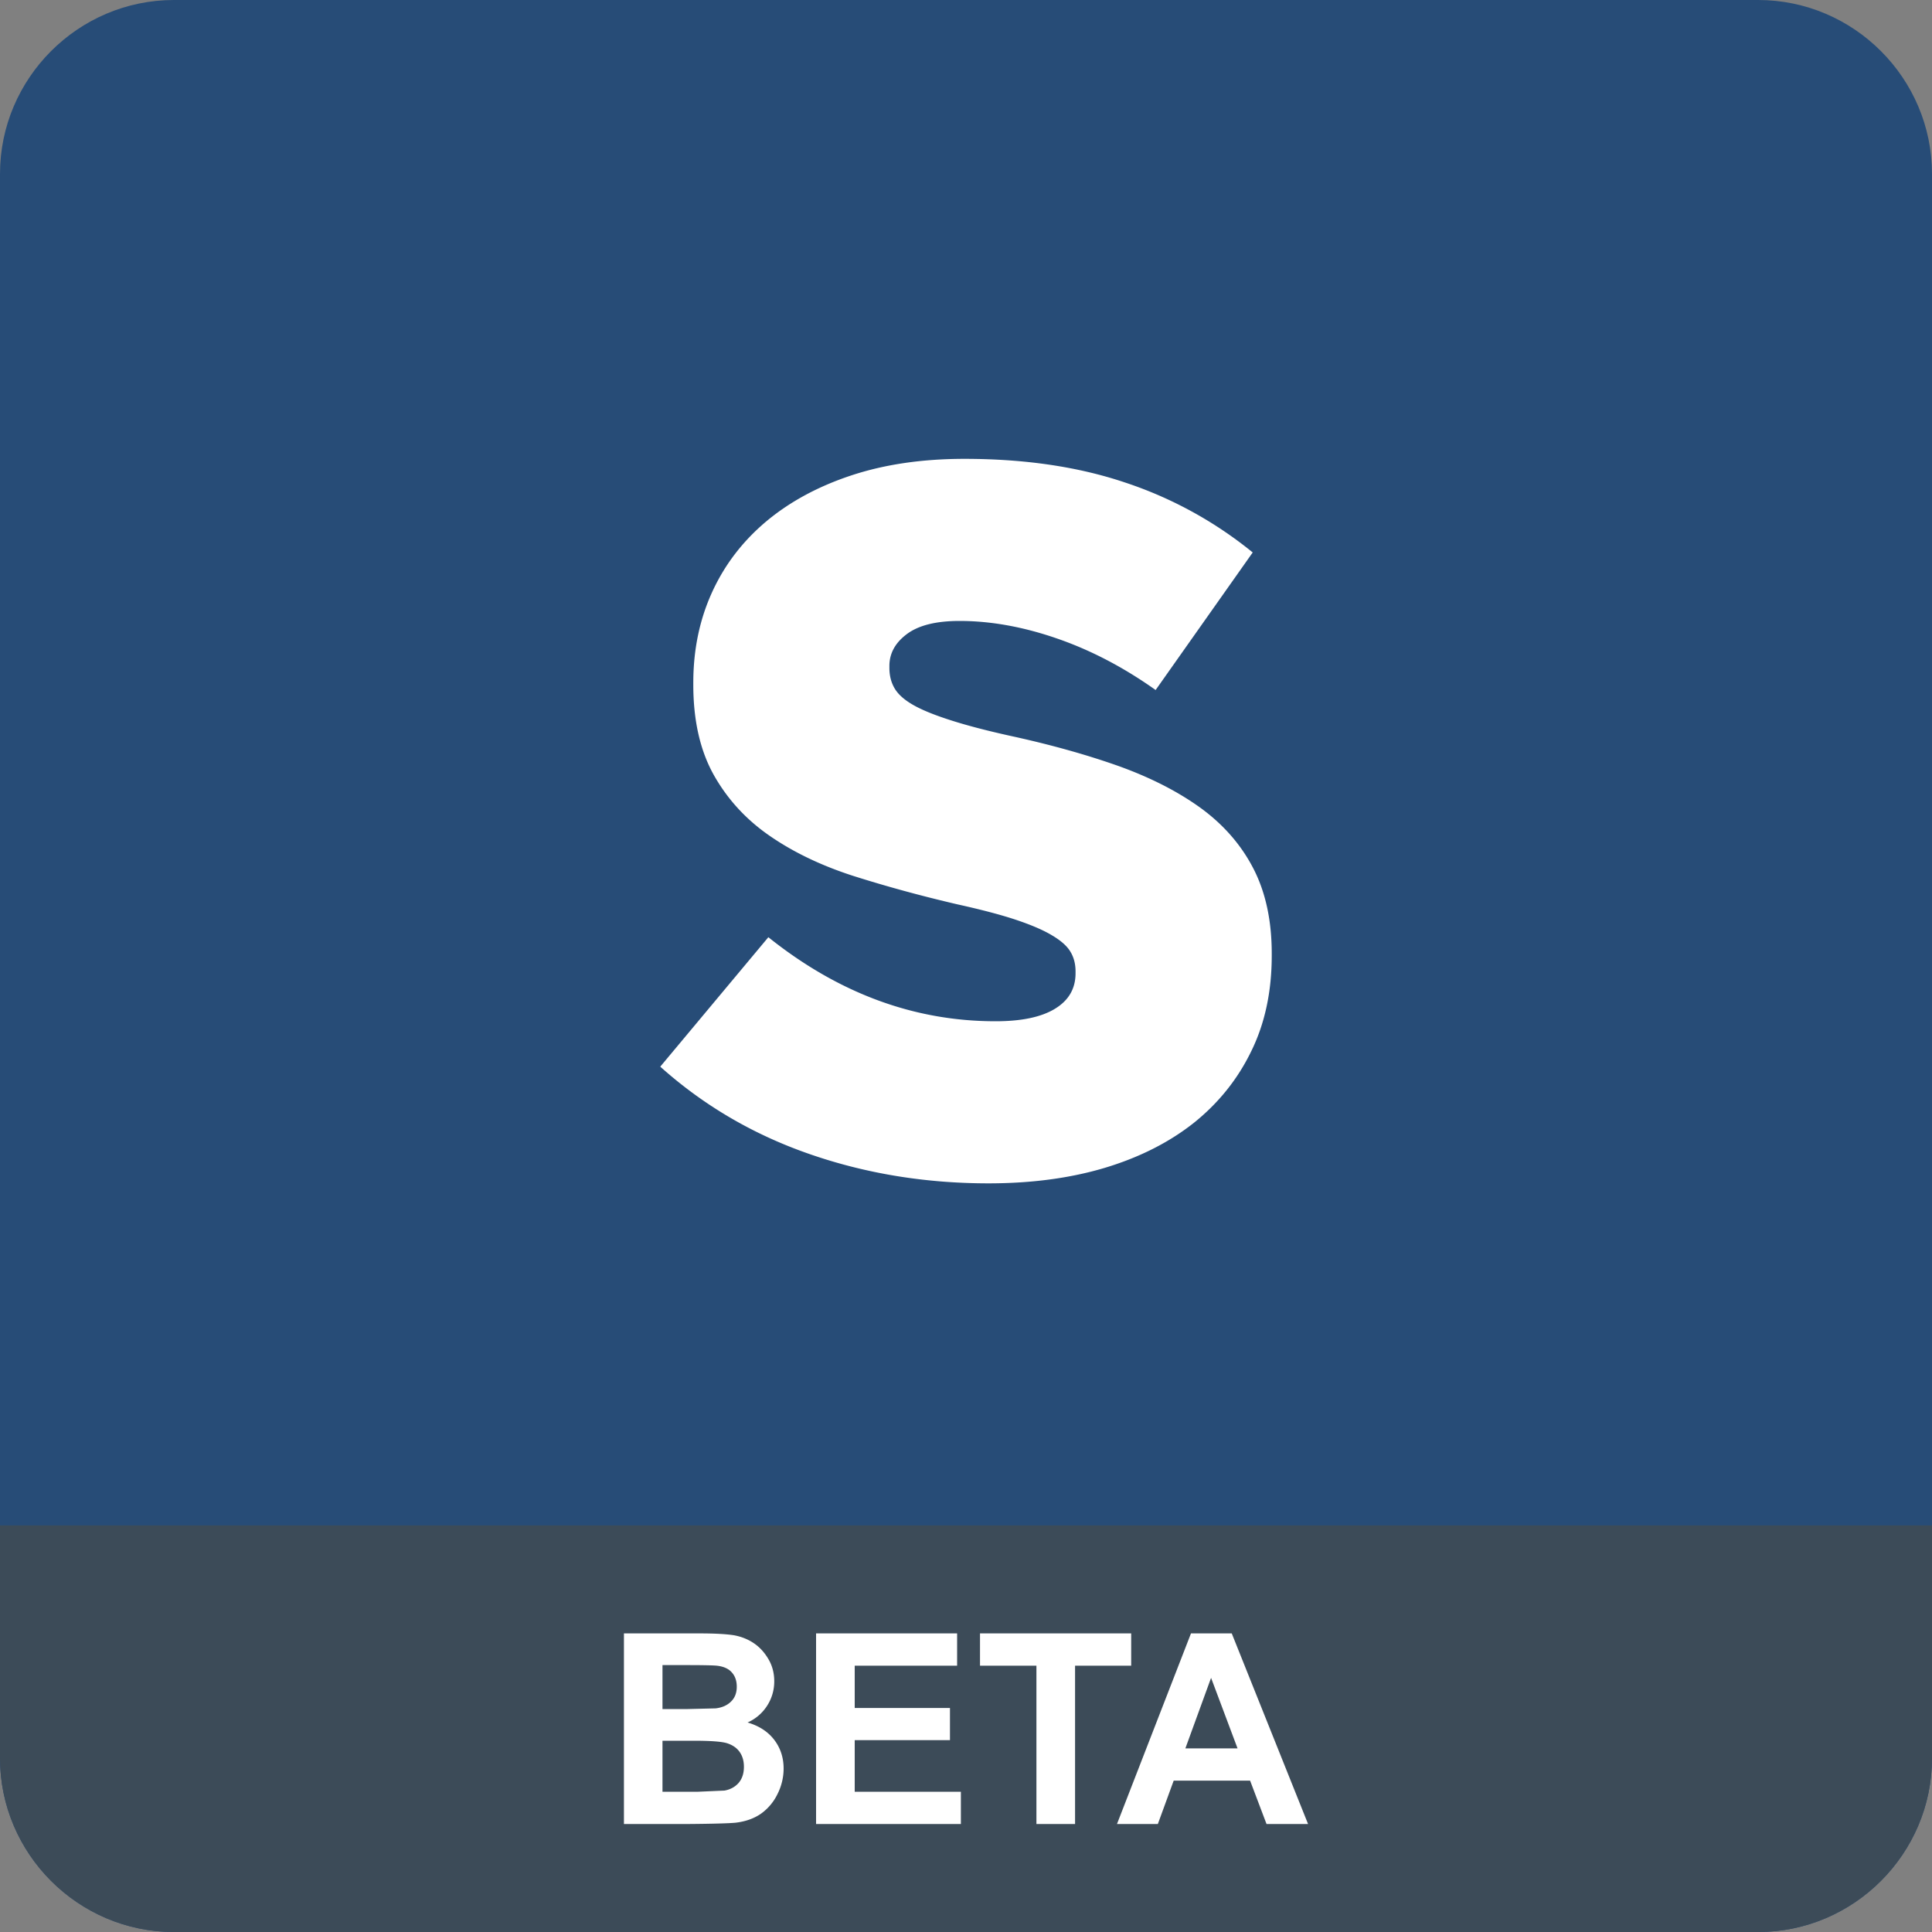 <svg xmlns="http://www.w3.org/2000/svg" width="200" height="200" shape-rendering="geometricPrecision" image-rendering="optimizeQuality" fill-rule="evenodd" xmlns:v="https://vecta.io/nano"><rect width="100%" height="100%" fill="#808080" stroke="none"/><path d="M18 0h164c9.9 0 18 8.1 18 18v164c0 9.9-8.1 18-18 18H18c-9.9 0-18-8.1-18-18V18C0 8.1 8.1 0 18 0z" fill="#274c77"/><path d="M200 157.91V182c0 9.9-8.1 18-18 18H18c-9.9 0-18-8.1-18-18v-24.09h200z" fill="#3c4b58"/><path d="M64.59 169.09h7.88c1.57 0 2.73.07 3.5.19.77.14 1.45.41 2.06.82s1.11.96 1.51 1.64c.41.69.61 1.46.61 2.31 0 .91-.25 1.77-.74 2.53a4.6 4.6 0 0 1-2.02 1.73c1.2.36 2.11.95 2.76 1.8.64.84.97 1.83.97 2.98a5.84 5.84 0 0 1-.63 2.62 5.35 5.35 0 0 1-1.71 2.04c-.72.5-1.61.82-2.67.94-.67.06-2.27.11-4.81.13h-6.71v-19.73zm3.99 3.28v4.55h2.61l2.89-.07c.68-.08 1.21-.32 1.6-.71.39-.38.59-.89.59-1.53 0-.61-.17-1.1-.51-1.48-.33-.38-.84-.61-1.49-.69-.4-.05-1.53-.07-3.4-.07h-2.29zm0 7.83v5.28h3.69l2.73-.12c.6-.11 1.08-.37 1.45-.78.37-.43.56-.98.56-1.68 0-.6-.14-1.1-.43-1.52-.28-.41-.7-.71-1.25-.9-.54-.19-1.72-.28-3.53-.28h-3.22zm15.9 8.62v-19.73h14.6v3.34h-10.6v4.38h9.86v3.33h-9.86v5.34h10.99v3.34H84.48zm22.81 0v-16.39h-5.84v-3.34h15.65v3.34h-5.81v16.39h-4zm28.12 0h-4.3l-1.7-4.49h-7.91l-1.64 4.49h-4.23l7.66-19.73h4.22l7.9 19.73zm-7.3-7.83l-2.74-7.3-2.66 7.3h5.4zm-25.78-58.49c-6.49 0-12.66-1-18.49-3.02-5.84-2.02-11-5.04-15.49-9.06l11.19-13.4c7.25 5.8 15.09 8.7 23.52 8.7 2.69 0 4.74-.43 6.16-1.3 1.41-.86 2.12-2.08 2.12-3.67v-.19c0-.76-.17-1.44-.52-2.02-.34-.59-.98-1.16-1.91-1.71-.93-.56-2.18-1.09-3.73-1.61-1.56-.52-3.57-1.05-6.06-1.6-3.87-.9-7.46-1.89-10.77-2.94-3.32-1.07-6.2-2.45-8.65-4.14-2.46-1.69-4.39-3.8-5.8-6.3-1.42-2.53-2.13-5.65-2.13-9.36v-.21c0-3.38.64-6.49 1.92-9.31 1.28-2.83 3.14-5.28 5.59-7.35 2.45-2.06 5.41-3.66 8.86-4.8s7.35-1.71 11.7-1.71c6.22 0 11.76.81 16.63 2.45a41.62 41.62 0 0 1 13.21 7.24l-10.05 14.24c-3.31-2.35-6.72-4.13-10.2-5.33-3.49-1.21-6.86-1.82-10.1-1.82-2.42 0-4.23.45-5.44 1.35s-1.82 2-1.82 3.31v.21c0 .81.19 1.54.57 2.16s1.04 1.19 1.97 1.71 2.21 1.03 3.84 1.55c1.62.52 3.67 1.06 6.16 1.61 4.14.9 7.89 1.95 11.24 3.14 3.35 1.21 6.2 2.68 8.55 4.4 2.34 1.73 4.14 3.82 5.38 6.25 1.25 2.45 1.87 5.37 1.87 8.74v.21c0 3.73-.71 7.04-2.13 9.92-1.41 2.9-3.4 5.37-5.95 7.41-2.56 2.02-5.63 3.57-9.22 4.65-3.59 1.07-7.6 1.6-12.02 1.6z" fill="#fff" fill-rule="nonzero"/></svg>